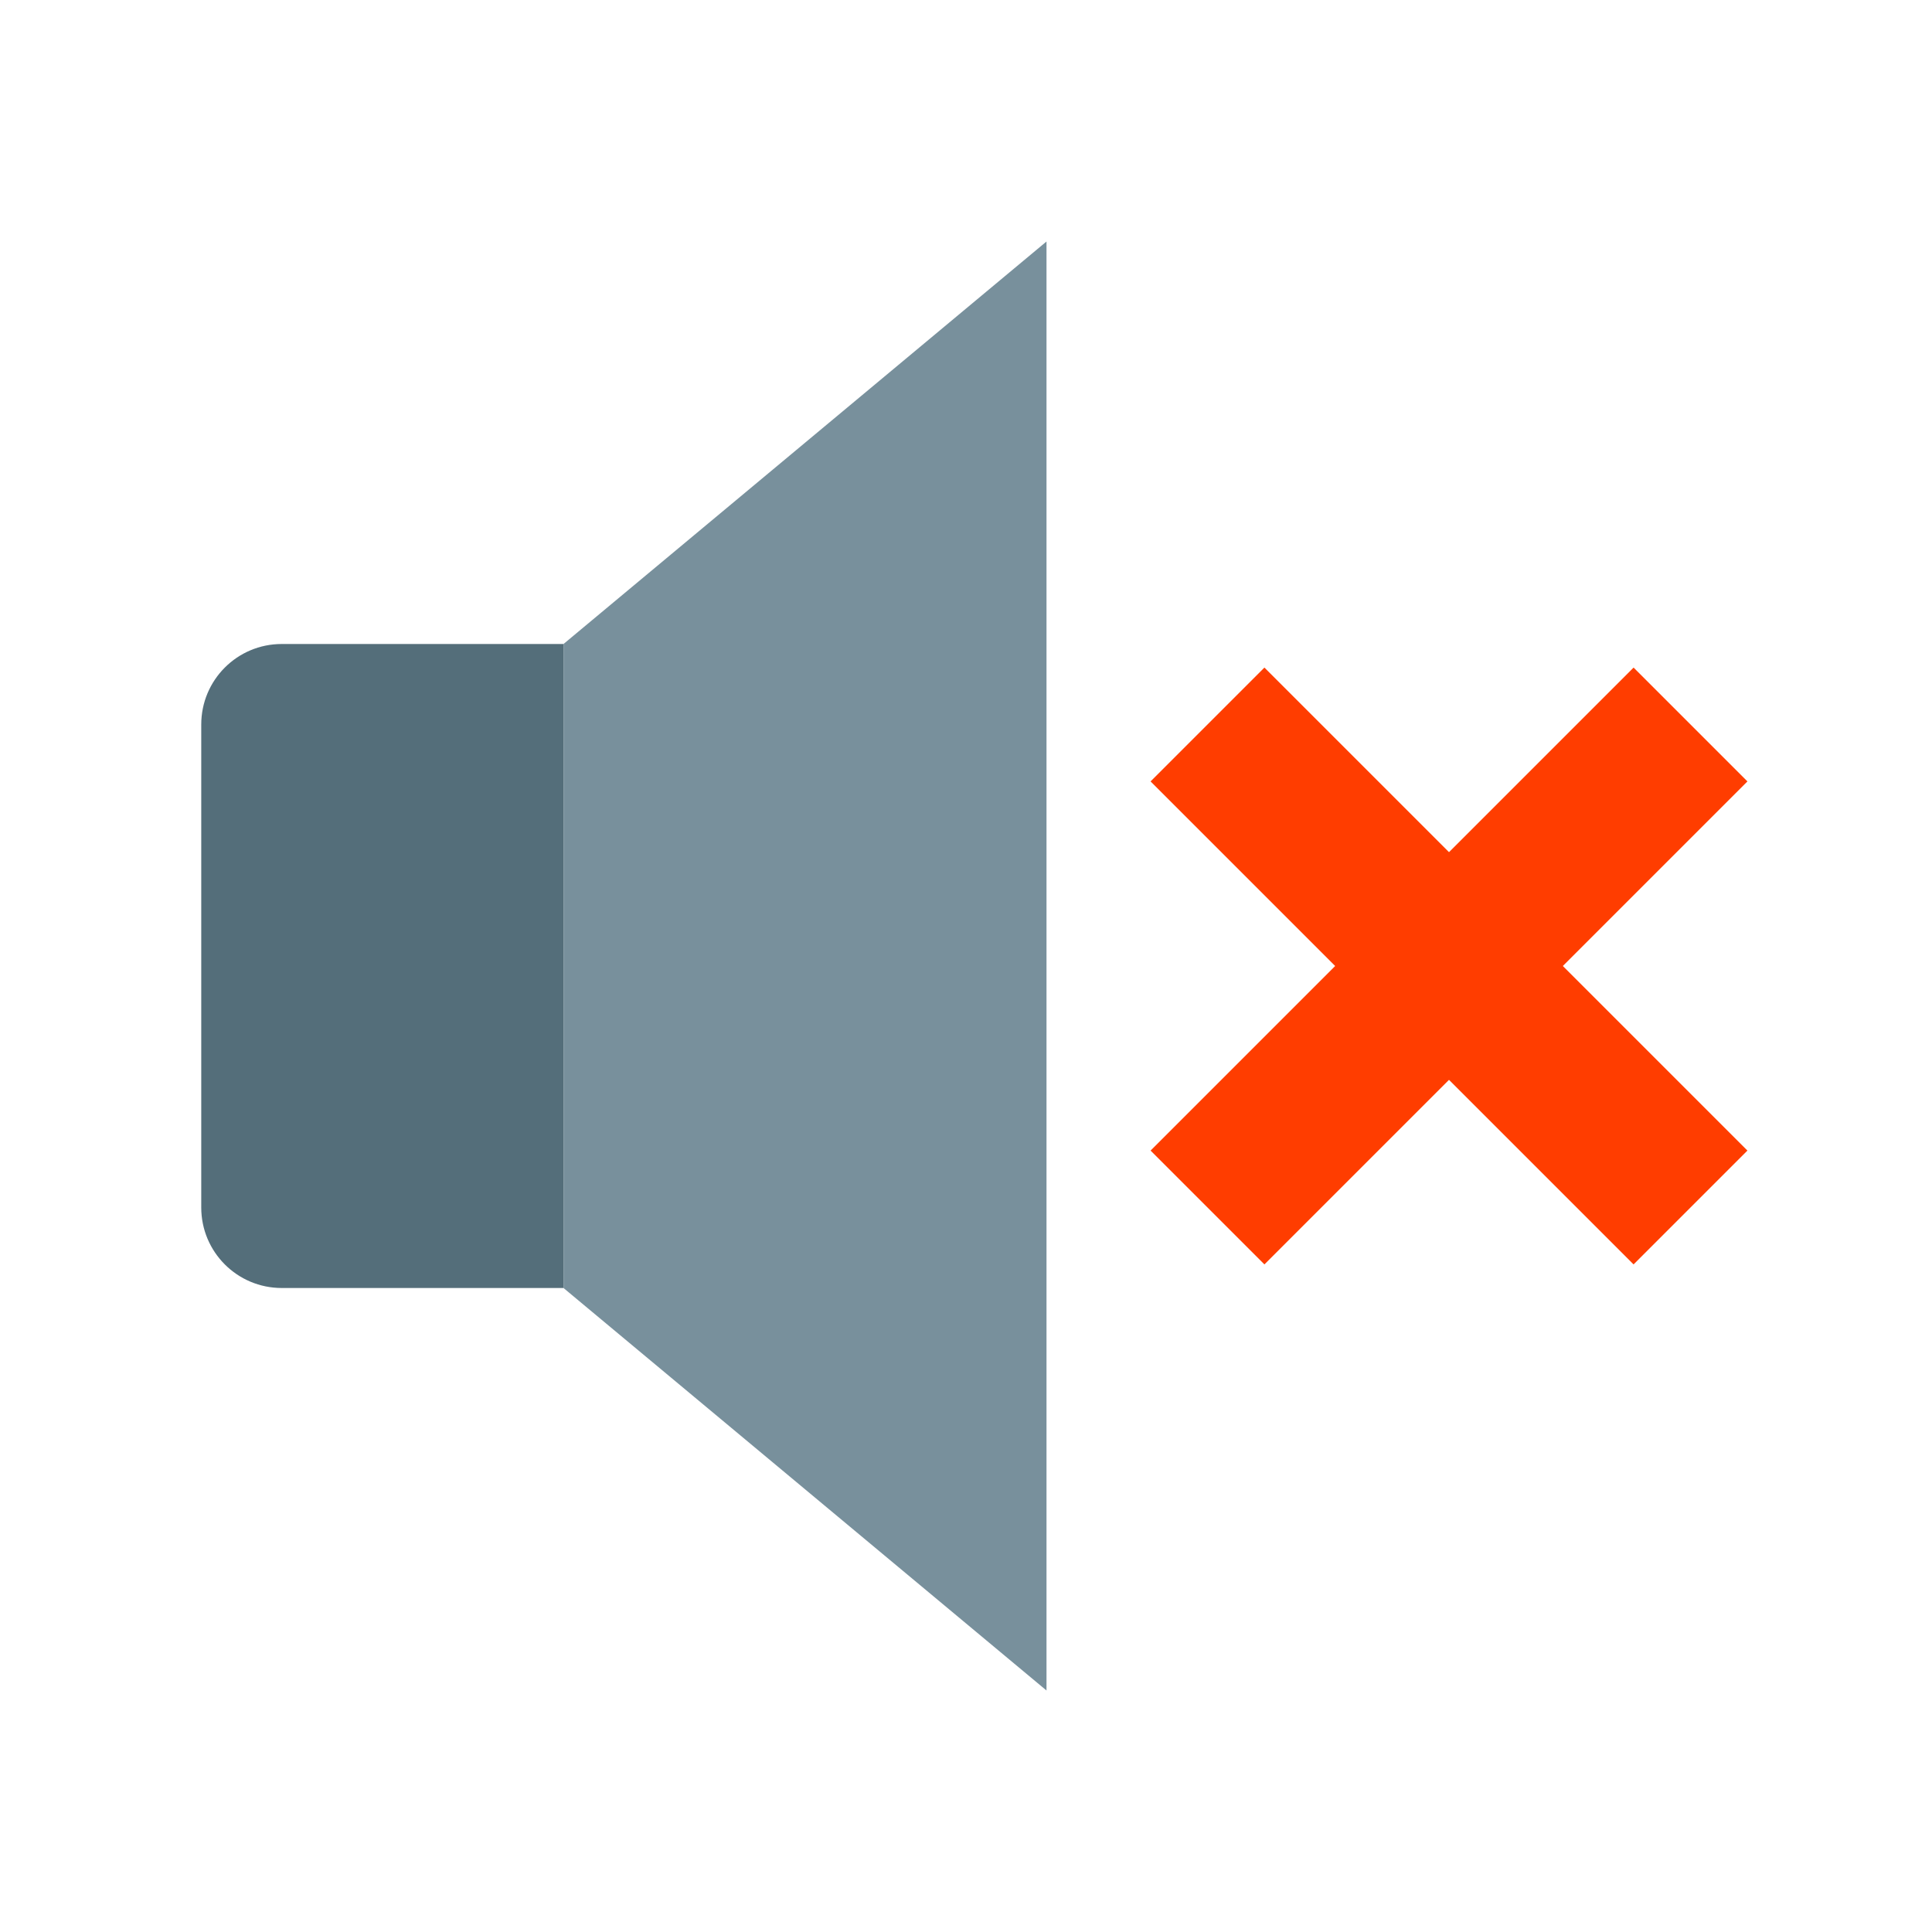 <?xml version="1.0" encoding="iso-8859-1"?>
<!-- Generator: Adobe Illustrator 19.1.1, SVG Export Plug-In . SVG Version: 6.00 Build 0)  -->
<svg version="1.1"  xmlns="http://www.w3.org/2000/svg" xmlns:xlink="http://www.w3.org/1999/xlink" x="0px" y="0px"
	 viewBox="0 0 48 48" style="enable-background:new 0 0 48 48;" xml:space="preserve">
<path style="fill:#546E7A;" d="M14,32H7c-1.106,0-2-0.895-2-2V18c0-1.105,0.894-2,2-2h7V32z"/>
<polygon style="fill:#78909C;" points="26,42 14,32 14,16 26,6 "/>
<line style="fill:none;stroke:#FF3D00;stroke-width:4;stroke-miterlimit:10;" x1="30" y1="30" x2="42" y2="18"/>
<line style="fill:none;stroke:#FF3D00;stroke-width:4;stroke-miterlimit:10;" x1="42" y1="30" x2="30" y2="18"/>
</svg>
